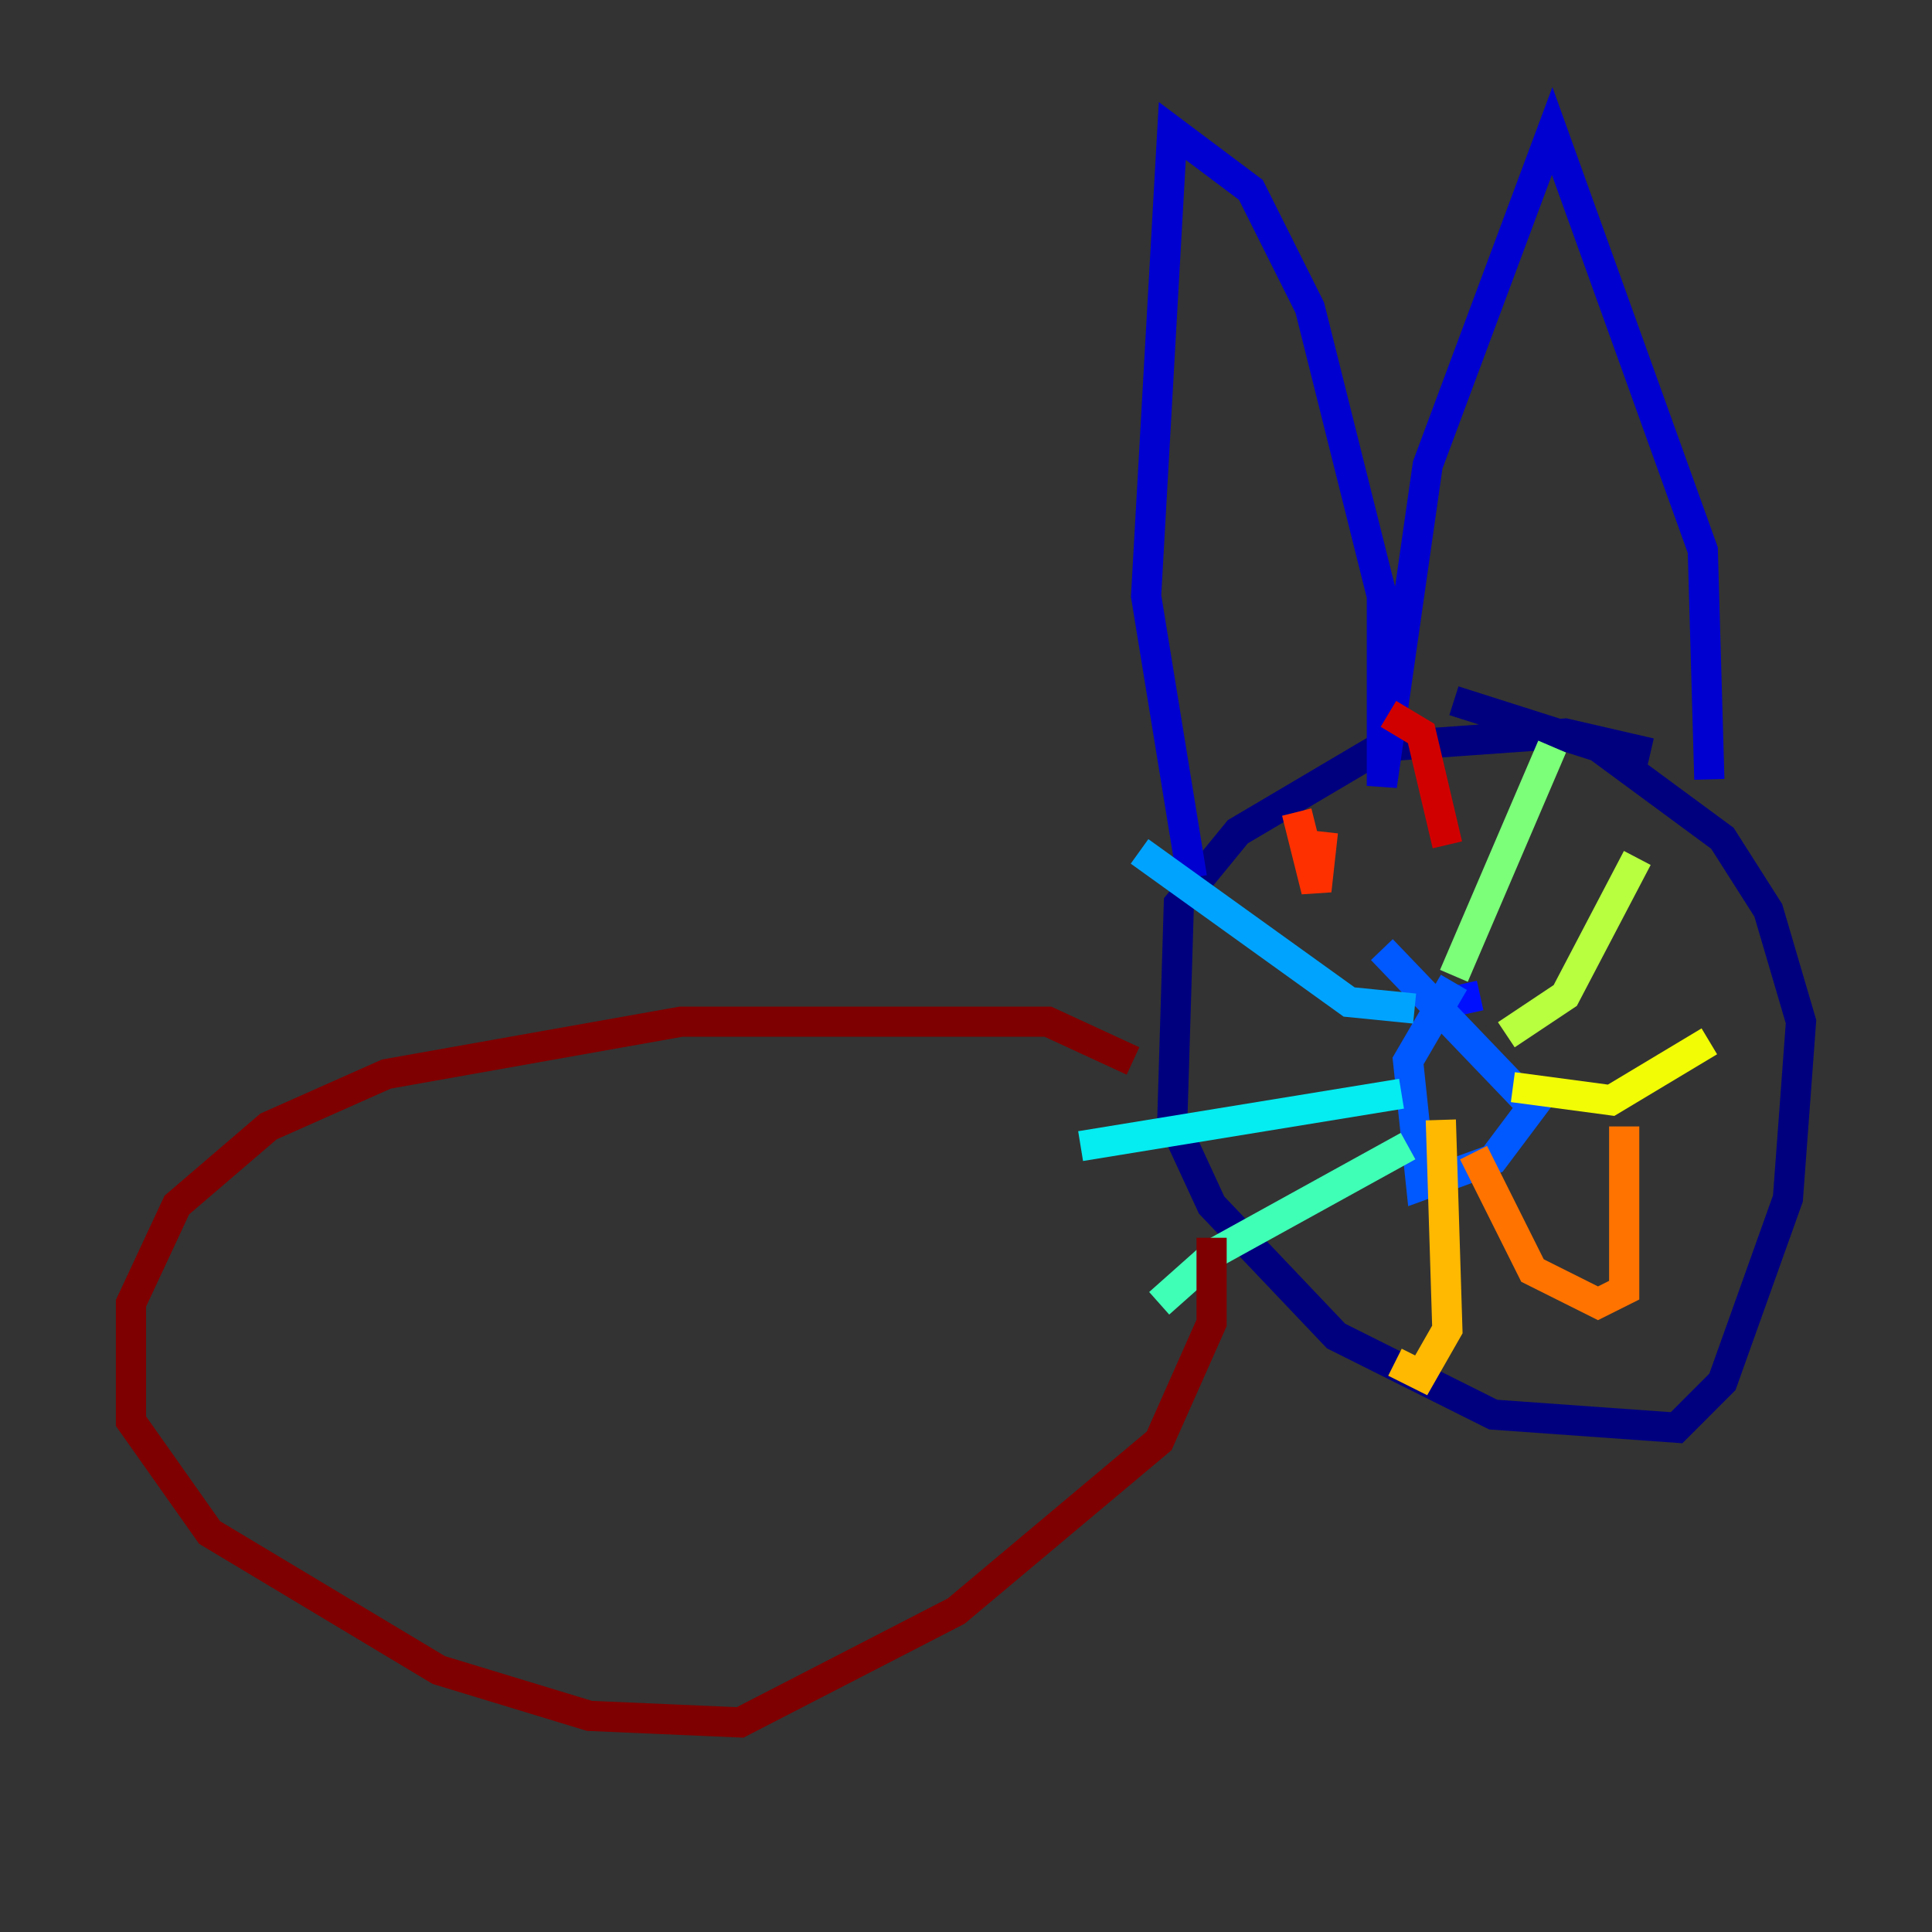 <?xml version="1.0" encoding="utf-8" ?>
<svg baseProfile="tiny" height="128" version="1.2" viewBox="0,0,128,128" width="128" xmlns="http://www.w3.org/2000/svg" xmlns:ev="http://www.w3.org/2001/xml-events" xmlns:xlink="http://www.w3.org/1999/xlink"><rect x="0" y="0" width="128" height="128" fill="#333333" stroke="none"/><defs /><polyline fill="none" points="109.342,49.898 103.702,48.597 91.552,49.464 82.007,55.105 78.102,59.878 77.668,74.197 80.271,79.837 88.515,88.515 98.929,93.722 111.078,94.59 114.115,91.552 118.454,79.403 119.322,67.688 117.153,60.312 114.115,55.539 105.871,49.464 96.325,46.427" stroke="#00007f" stroke-width="2" /><polyline fill="none" points="113.248,51.634 112.814,36.447 102.834,8.678 94.59,30.807 91.552,52.068 91.552,39.485 86.78,20.393 82.875,12.583 77.668,8.678 75.932,39.485 78.969,58.142" stroke="#0000d1" stroke-width="2" /><polyline fill="none" points="98.061,65.953 94.156,66.82" stroke="#0010ff" stroke-width="2" /><polyline fill="none" points="96.325,65.085 93.288,70.291 94.156,78.536 98.929,76.8 101.532,73.329 91.552,62.915" stroke="#0058ff" stroke-width="2" /><polyline fill="none" points="93.722,66.82 89.383,66.386 75.498,56.407" stroke="#00a4ff" stroke-width="2" /><polyline fill="none" points="92.854,72.461 71.593,75.932" stroke="#05ecf1" stroke-width="2" /><polyline fill="none" points="93.288,75.932 80.705,82.875 76.8,86.346" stroke="#3fffb7" stroke-width="2" /><polyline fill="none" points="96.325,64.651 102.834,49.464" stroke="#7cff79" stroke-width="2" /><polyline fill="none" points="99.797,68.556 103.702,65.953 108.475,56.841" stroke="#b7ff3f" stroke-width="2" /><polyline fill="none" points="100.231,72.027 106.739,72.895 113.248,68.99" stroke="#f1fc05" stroke-width="2" /><polyline fill="none" points="95.458,74.197 95.891,88.081 94.156,91.119 92.42,90.251" stroke="#ffb900" stroke-width="2" /><polyline fill="none" points="97.627,76.366 101.532,84.176 105.871,86.346 107.607,85.478 107.607,74.63" stroke="#ff7300" stroke-width="2" /><polyline fill="none" points="87.647,55.105 87.214,59.01 85.912,53.803" stroke="#ff3000" stroke-width="2" /><polyline fill="none" points="95.891,55.973 94.156,48.597 91.986,47.295" stroke="#d10000" stroke-width="2" /><polyline fill="none" points="75.064,70.291 69.424,67.688 45.125,67.688 25.6,71.159 17.79,74.63 11.715,79.837 8.678,86.346 8.678,94.156 13.885,101.532 29.071,110.644 39.051,113.681 49.031,114.115 63.349,106.739 76.8,95.458 80.271,87.647 80.271,82.007" stroke="#7f0000" stroke-width="2" /></svg>
